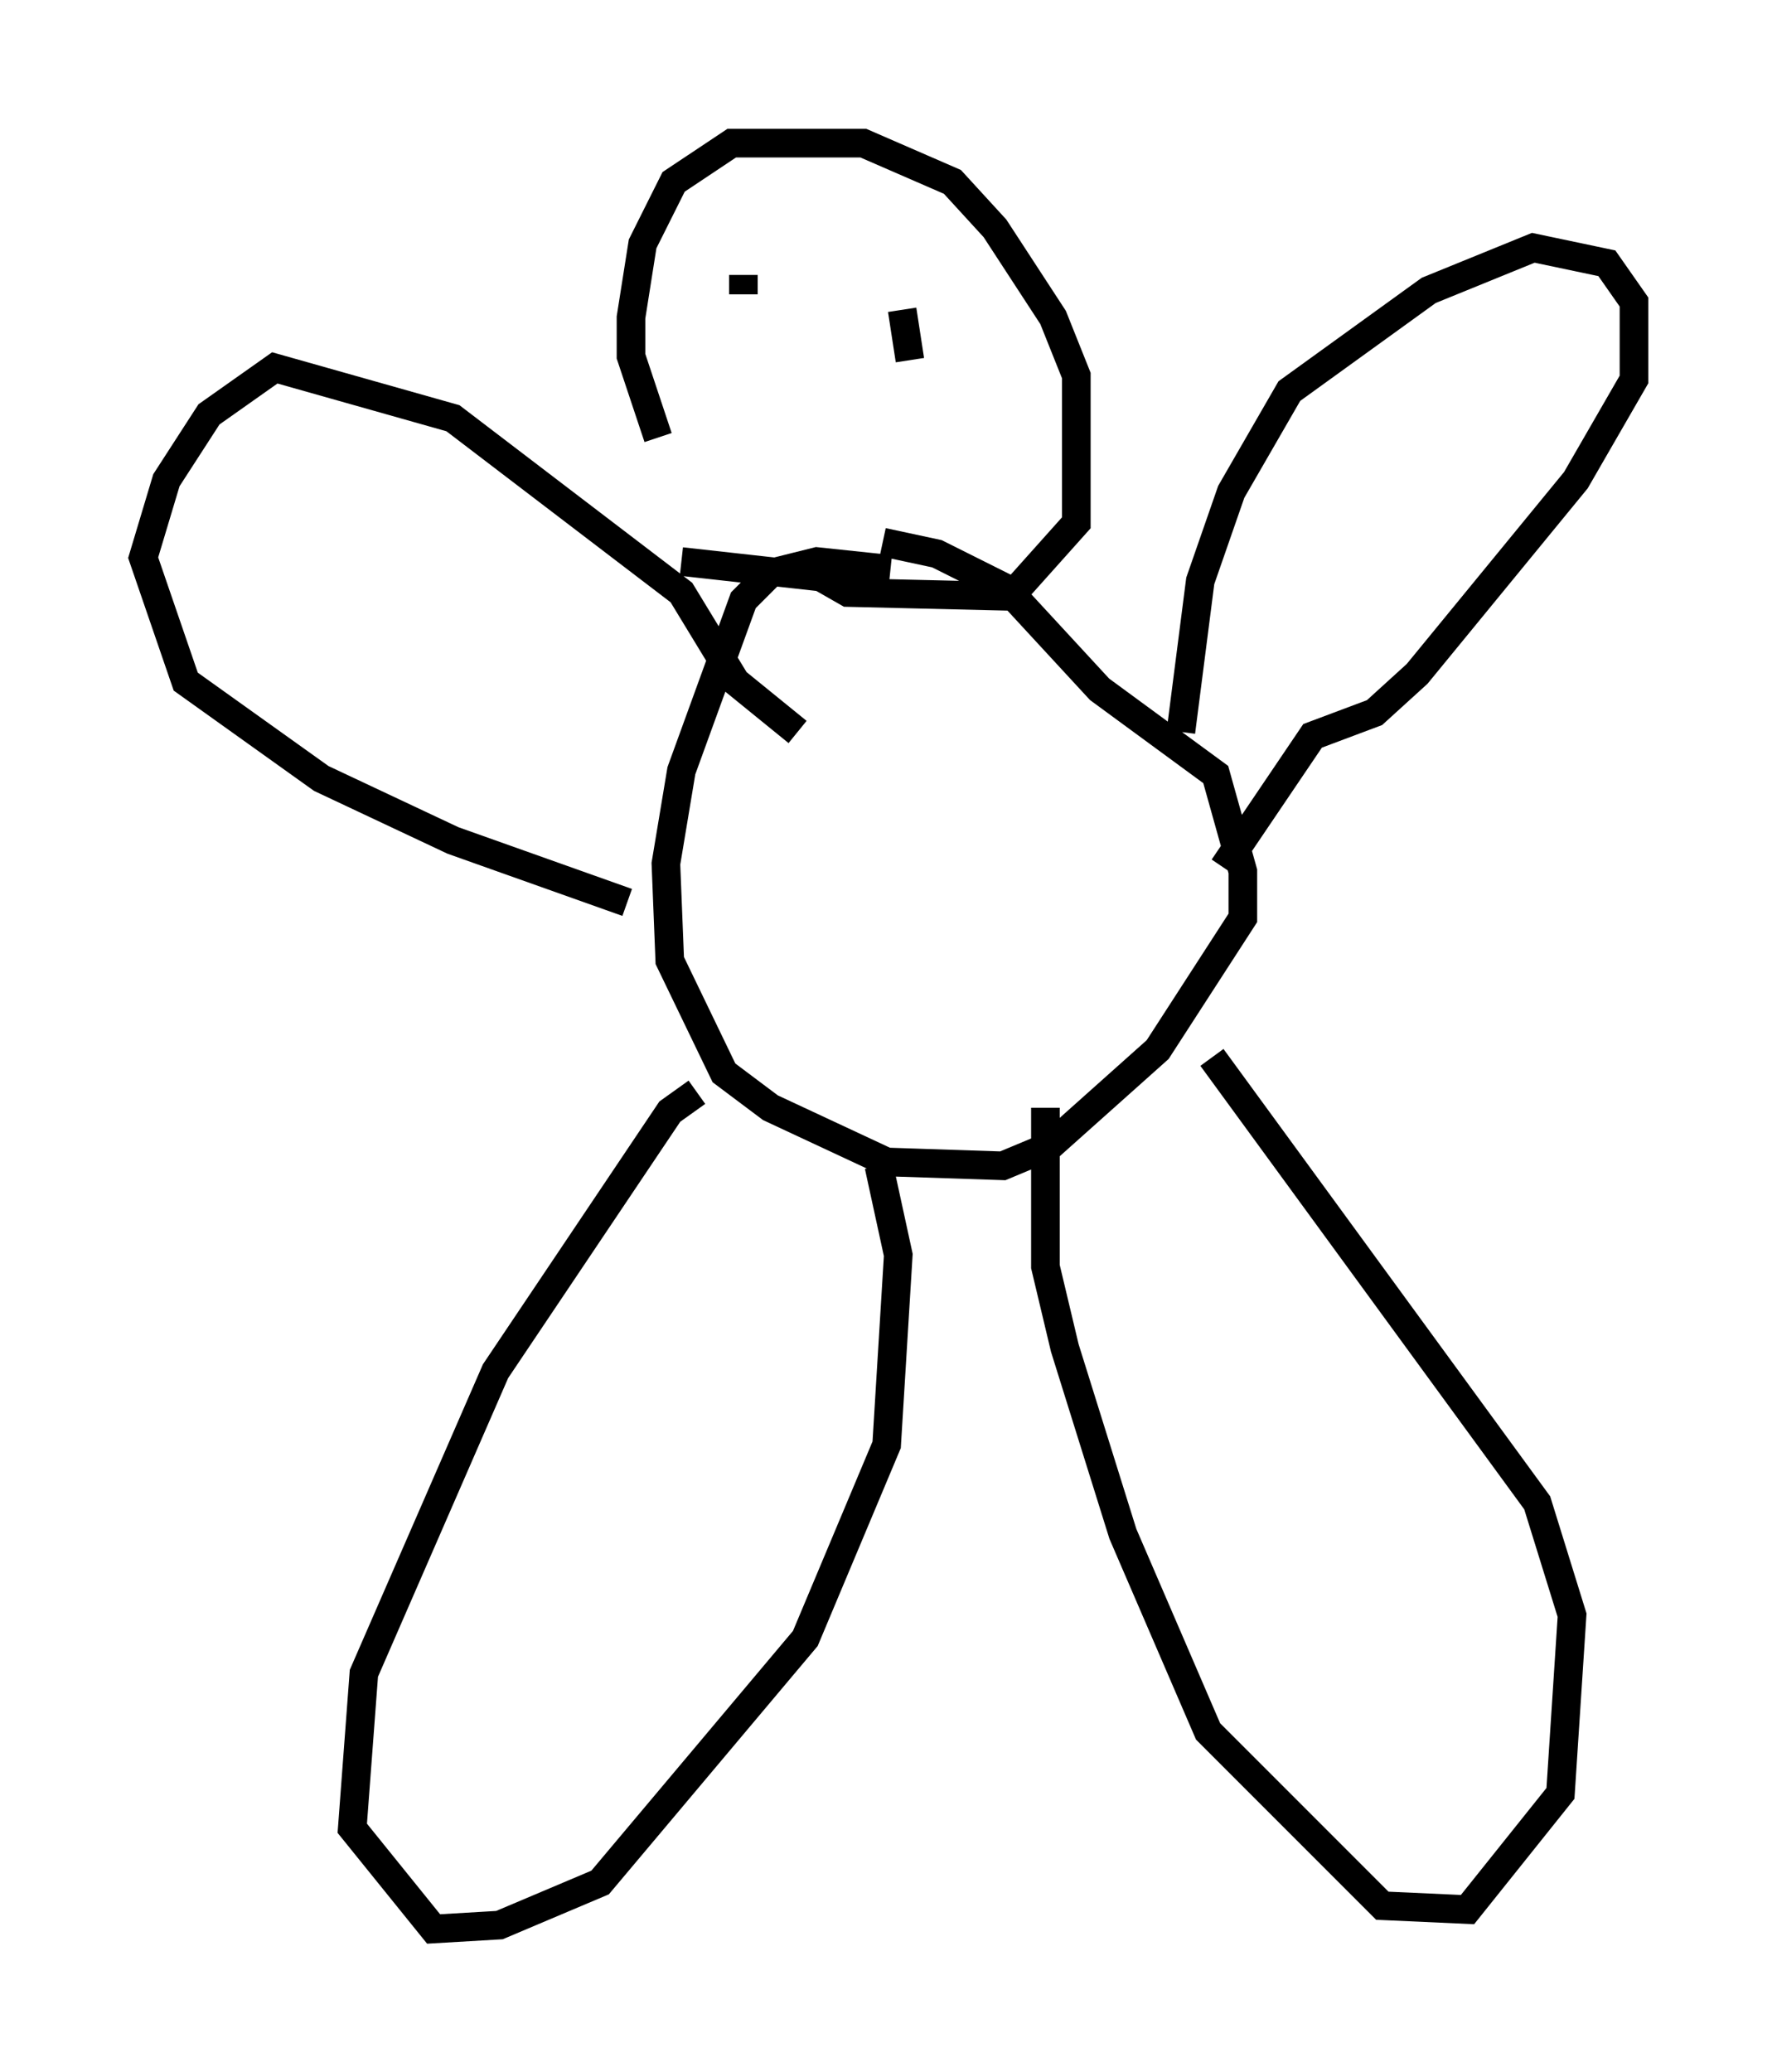 <?xml version="1.0" encoding="utf-8" ?>
<svg baseProfile="full" height="72.381" version="1.1" width="62.097" xmlns="http://www.w3.org/2000/svg" xmlns:ev="http://www.w3.org/2001/xml-events" xmlns:xlink="http://www.w3.org/1999/xlink"><defs /><rect fill="white" height="72.381" width="62.097" x="0" y="0" /><path d="M25.027, 19.344 m-2.03, -4.059 l-0.947, -2.842 0.0, -1.353 l0.406, -2.571 1.083, -2.165 l2.03, -1.353 4.601, 0.0 l3.112, 1.353 1.488, 1.624 l2.03, 3.112 0.812, 2.03 l0.0, 5.142 -2.3, 2.571 l-5.683, -0.135 -0.947, -0.541 l-4.871, -0.541 m7.307, 0.271 l-2.571, -0.271 -1.624, 0.406 l-0.947, 0.947 -2.165, 5.954 l-0.541, 3.248 0.135, 3.383 l1.894, 3.924 1.624, 1.218 l4.059, 1.894 4.059, 0.135 l1.624, -0.677 3.789, -3.383 l2.977, -4.601 0.0, -1.624 l-0.947, -3.383 -4.059, -2.977 l-3.248, -3.518 -2.436, -1.218 l-1.894, -0.406 m10.419, 6.631 l0.677, -5.277 1.083, -3.112 l2.03, -3.518 4.871, -3.518 l3.654, -1.488 2.571, 0.541 l0.947, 1.353 0.0, 2.706 l-2.03, 3.518 -5.548, 6.766 l-1.488, 1.353 -2.165, 0.812 l-3.112, 4.601 m-14.885, -4.736 l-2.165, -1.759 -1.894, -3.112 l-7.984, -6.089 -6.225, -1.759 l-2.3, 1.624 -1.488, 2.3 l-0.812, 2.706 1.488, 4.33 l4.736, 3.383 4.601, 2.165 l6.089, 2.165 m2.436, 6.631 l-0.947, 0.677 -6.089, 9.066 l-4.601, 10.555 -0.406, 5.413 l2.842, 3.518 2.3, -0.135 l3.518, -1.488 7.172, -8.525 l2.842, -6.766 0.406, -6.631 l-0.677, -3.112 m5.819, -2.03 l0.0, 5.548 0.677, 2.842 l2.03, 6.495 2.977, 6.901 l6.089, 6.089 2.977, 0.135 l3.248, -4.059 0.406, -6.225 l-1.218, -3.924 -11.367, -15.561 m-16.373, -26.657 l0.0, -0.677 m5.548, 1.218 l0.271, 1.759 " fill="none" stroke="black" stroke-width="1" /></svg>